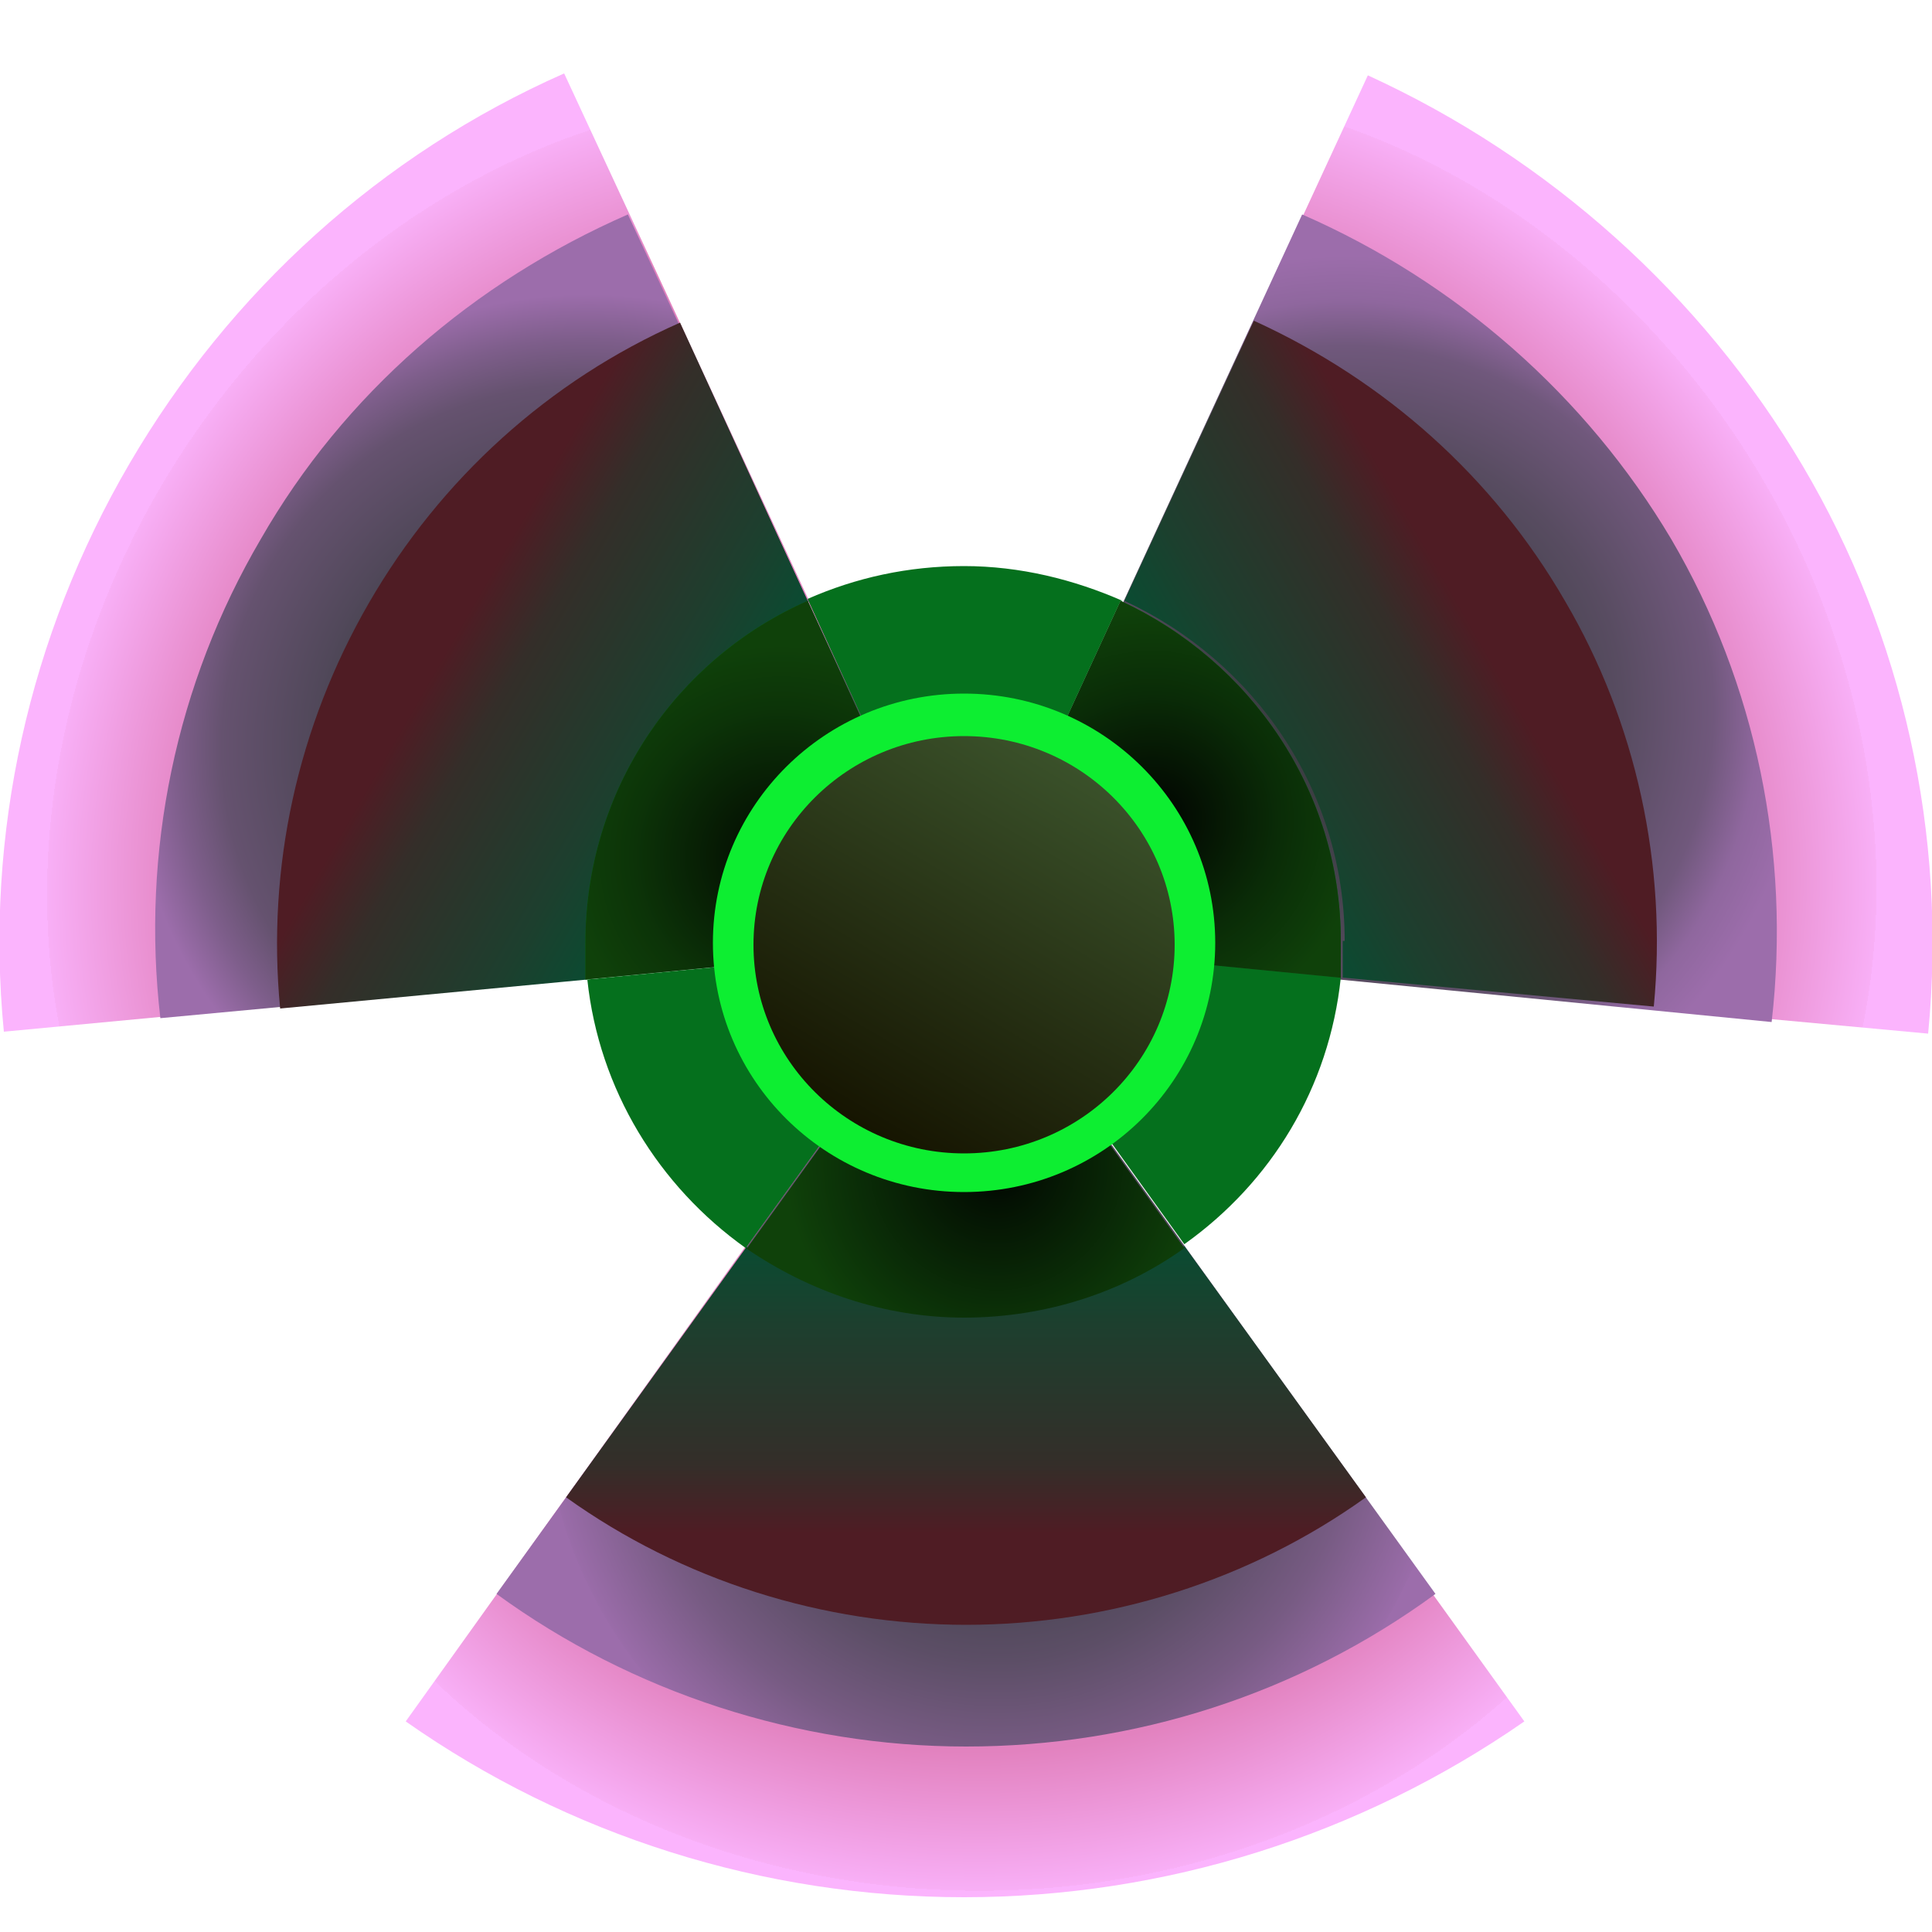 <?xml version="1.0" encoding="UTF-8"?>
<svg id="Layer_2" data-name="Layer 2" xmlns="http://www.w3.org/2000/svg" xmlns:xlink="http://www.w3.org/1999/xlink" viewBox="0 0 100 100">
  <defs>
    <style>
      .cls-1 {
        fill: url(#linear-gradient-2);
      }

      .cls-2 {
        fill: url(#radial-gradient-7);
      }

      .cls-3 {
        fill: #0dee31;
      }

      .cls-4 {
        fill: url(#radial-gradient-8);
      }

      .cls-5 {
        fill: url(#radial-gradient-5);
      }

      .cls-6 {
        fill: url(#radial-gradient-4);
      }

      .cls-7 {
        fill: url(#radial-gradient-6);
      }

      .cls-8 {
        fill: url(#radial-gradient);
      }

      .cls-9 {
        fill: url(#radial-gradient-2);
      }

      .cls-10 {
        fill: none;
      }

      .cls-11 {
        fill: url(#radial-gradient-3);
      }

      .cls-12 {
        fill: #05701d;
      }

      .cls-13 {
        fill: url(#linear-gradient-3);
      }

      .cls-14 {
        fill: url(#linear-gradient);
      }

      .cls-15 {
        fill: url(#linear-gradient-4);
      }

      .cls-16 {
        fill: url(#radial-gradient-9);
      }
    </style>
    <radialGradient id="radial-gradient" cx="83.7" cy="78" fx="83.7" fy="78" r="59.9" gradientTransform="translate(105.3 15.3) rotate(90) scale(.6 .7)" gradientUnits="userSpaceOnUse">
      <stop offset=".7" stop-color="#e282bf"/>
      <stop offset=".9" stop-color="#f8aff6"/>
      <stop offset=".9" stop-color="#fbb4fd"/>
    </radialGradient>
    <radialGradient id="radial-gradient-2" cx="83.3" cy="88.8" fx="83.3" fy="88.8" r="39.1" gradientTransform="translate(1.6 18.6) scale(.6)" gradientUnits="userSpaceOnUse">
      <stop offset="0" stop-color="#393d40"/>
      <stop offset=".2" stop-color="#3c3e44"/>
      <stop offset=".4" stop-color="#484451"/>
      <stop offset=".6" stop-color="#5c4e66"/>
      <stop offset=".8" stop-color="#775b83"/>
      <stop offset="1" stop-color="#9a6ca9"/>
      <stop offset="1" stop-color="#9c6dab"/>
    </radialGradient>
    <radialGradient id="radial-gradient-3" cx="29.8" cy="98.4" fx="29.8" fy="98.4" r="59.9" gradientTransform="translate(12.9 -9.7) rotate(-29.7) scale(.6 .7) skewX(.7)" xlink:href="#radial-gradient"/>
    <radialGradient id="radial-gradient-4" cx="29.3" cy="109.2" fx="29.3" fy="109.2" r="39.2" gradientTransform="translate(21.8 84.4) rotate(-120.3) scale(.6) skewX(-.5)" gradientUnits="userSpaceOnUse">
      <stop offset="0" stop-color="#393d40"/>
      <stop offset=".2" stop-color="#3c3e43"/>
      <stop offset=".4" stop-color="#46434e"/>
      <stop offset=".6" stop-color="#584c61"/>
      <stop offset=".8" stop-color="#70587c"/>
      <stop offset=".9" stop-color="#8f679e"/>
      <stop offset="1" stop-color="#9c6dab"/>
    </radialGradient>
    <radialGradient id="radial-gradient-5" cx="39.1" cy="41.5" fx="39.1" fy="41.5" r="59.9" gradientTransform="translate(42.1 78) rotate(-150.3) scale(.6 .7) skewX(-.7)" xlink:href="#radial-gradient"/>
    <radialGradient id="radial-gradient-6" cx="38.8" cy="52.3" fx="38.8" fy="52.3" r="39.1" gradientTransform="translate(69.3 34.1) rotate(120.3) scale(.6) skewX(.5)" gradientUnits="userSpaceOnUse">
      <stop offset="0" stop-color="#393d40"/>
      <stop offset=".3" stop-color="#3b3e42"/>
      <stop offset=".5" stop-color="#43424b"/>
      <stop offset=".6" stop-color="#51485a"/>
      <stop offset=".8" stop-color="#65526f"/>
      <stop offset=".9" stop-color="#7e5e8b"/>
      <stop offset="1" stop-color="#9c6dab"/>
    </radialGradient>
    <linearGradient id="linear-gradient" x1="50" y1="79.4" x2="50" y2="43.3" gradientUnits="userSpaceOnUse">
      <stop offset="0" stop-color="#4f1c24"/>
      <stop offset=".1" stop-color="#342e29"/>
      <stop offset=".3" stop-color="#1d3f2e"/>
      <stop offset=".4" stop-color="#0c4a31"/>
      <stop offset=".6" stop-color="#035133"/>
      <stop offset=".8" stop-color="#005434"/>
    </linearGradient>
    <radialGradient id="radial-gradient-7" cx="83.3" cy="69.4" fx="83.3" fy="69.4" r="18.2" gradientTransform="translate(1.6 18.6) scale(.6)" gradientUnits="userSpaceOnUse">
      <stop offset="0" stop-color="#010201"/>
      <stop offset=".2" stop-color="#041203"/>
      <stop offset="1" stop-color="#0f410a"/>
    </radialGradient>
    <linearGradient id="linear-gradient-2" x1="49.2" y1="76.8" x2="49.2" y2="40.5" gradientTransform="translate(34.9 114.5) rotate(-120)" xlink:href="#linear-gradient"/>
    <radialGradient id="radial-gradient-8" cx="29.4" cy="89.8" fx="29.4" fy="89.8" r="18.2" gradientTransform="translate(21.8 84.4) rotate(-120.3) scale(.6) skewX(-.5)" gradientUnits="userSpaceOnUse">
      <stop offset="0" stop-color="#010201"/>
      <stop offset=".6" stop-color="#0a2c07"/>
      <stop offset="1" stop-color="#0f410a"/>
    </radialGradient>
    <linearGradient id="linear-gradient-3" x1="52.3" y1="77.7" x2="52.3" y2="41.2" gradientTransform="translate(116.6 27.1) rotate(120)" xlink:href="#linear-gradient"/>
    <radialGradient id="radial-gradient-9" cx="38.7" cy="33" fx="38.7" fy="33" r="18.3" gradientTransform="translate(69.3 34.1) rotate(120.3) scale(.6) skewX(.5)" gradientUnits="userSpaceOnUse">
      <stop offset="0" stop-color="#010201"/>
      <stop offset=".2" stop-color="#051403"/>
      <stop offset=".7" stop-color="#0c3408"/>
      <stop offset="1" stop-color="#0f410a"/>
    </radialGradient>
    <linearGradient id="linear-gradient-4" x1="-389.8" y1="129" x2="-368.2" y2="129" gradientTransform="translate(130.4 -343.3) rotate(-59.6)" gradientUnits="userSpaceOnUse">
      <stop offset="0" stop-color="#161501"/>
      <stop offset="1" stop-color="#3a512a"/>
    </linearGradient>
  </defs>
  <g id="Layer_2-2" data-name="Layer 2">
    <circle class="cls-10" cx="50" cy="50" r="50"/>
  </g>
  <g id="Layer_3" data-name="Layer 3">
    <g>
      <path class="cls-8" d="m49.9,48.8l29,40.3c-8.5,5.9-18.6,9.1-29,9.1s-20.5-3.2-28.9-9.1l28.9-40.4Z"/>
      <path class="cls-9" d="m50,48.8l24.3,33.7c-7.1,5.2-15.6,7.9-24.3,7.9s-17.3-2.8-24.3-7.9l24.3-33.7Z"/>
      <path class="cls-11" d="m50,48.9L70.8,3.9c9.4,4.3,17.3,11.4,22.5,20.2s7.5,19.1,6.5,29.4l-49.8-4.6Z"/>
      <path class="cls-6" d="m50,48.8l17.4-37.7c8,3.5,14.7,9.4,19.1,16.8,4.4,7.5,6.2,16.3,5.2,25l-41.7-4.1Z"/>
      <path class="cls-5" d="m50,48.7L.2,53.4c-1-10.2,1.3-20.5,6.5-29.4S19.7,8,29.2,3.8l20.9,45Z"/>
      <path class="cls-7" d="m50,48.8l-41.7,3.9c-1-8.6.8-17.3,5.2-24.8,4.3-7.5,11-13.3,19-16.8l17.5,37.6Z"/>
      <g>
        <path class="cls-14" d="m38.6,64.6l-9.3,12.9c6,4.3,13.3,6.6,20.7,6.6s14.7-2.3,20.7-6.6l-9.4-13c-3.2,2.3-7.1,3.6-11.4,3.6s-8.1-1.3-11.3-3.6Z"/>
        <path class="cls-12" d="m58.1,31.1c-2.5-1.1-5.3-1.8-8.2-1.8s-5.6.6-8.1,1.7l8.1,17.7,8.1-17.6Z"/>
        <path class="cls-12" d="m30.4,50.7c.6,5.7,3.7,10.7,8.2,13.9l11.4-15.8-19.6,1.9Z"/>
        <path class="cls-12" d="m69.4,50.6l-19.4-1.9,11.3,15.7c4.5-3.2,7.5-8.1,8.1-13.8Z"/>
        <path class="cls-2" d="m38.6,64.6c3.2,2.2,7.1,3.6,11.3,3.6s8.2-1.3,11.4-3.6l-11.3-15.7-11.4,15.8Z"/>
        <path class="cls-1" d="m69.5,48.7c0,.6,0,1.3,0,1.9l16.1,1.5c.7-7.3-.9-14.7-4.6-21-3.7-6.4-9.3-11.4-16.1-14.5l-6.7,14.5c6.7,3.1,11.4,9.8,11.4,17.6Z"/>
        <path class="cls-12" d="m69.4,50.6c0-.6,0-1.3,0-1.9,0-7.8-4.7-14.5-11.4-17.6l-8.1,17.6,19.4,1.9Z"/>
        <path class="cls-4" d="m69.4,50.6c0-.6,0-1.3,0-1.9,0-7.8-4.7-14.5-11.4-17.6l-8.1,17.6,19.4,1.9Z"/>
        <path class="cls-13" d="m41.8,31.1l-6.6-14.4c-6.8,3-12.4,8.1-16.1,14.5-3.7,6.4-5.3,13.7-4.6,21l15.9-1.5c0-.6,0-1.3,0-1.9,0-7.9,4.7-14.6,11.5-17.7Z"/>
        <path class="cls-12" d="m41.8,31.1c-6.8,3-11.5,9.8-11.5,17.7s0,1.3,0,1.9l19.6-1.9-8.1-17.7Z"/>
        <path class="cls-16" d="m41.8,31.1c-6.8,3-11.5,9.8-11.5,17.7s0,1.3,0,1.9l19.6-1.9-8.1-17.7Z"/>
      </g>
      <ellipse class="cls-3" cx="49.9" cy="48.8" rx="13" ry="12.9"/>
      <path class="cls-10" d="m57.5,58.9c-2,1.4-4.5,2.2-7.2,2.2s-5.5-.9-7.6-2.5l-21.3,29.9c8.4,5.8,18.4,9,28.6,9s20.1-3.1,28.5-8.9l-21-29.7Z"/>
      <path class="cls-10" d="m55.1,37.3c2.3,1.1,4.2,2.8,5.6,5.1,1.4,2.4,1.9,5.1,1.6,7.7l36.8,3.3c.9-10.1-1.3-20.2-6.4-29-5.1-8.7-12.8-15.7-22-20l-15.5,32.8Z"/>
      <path class="cls-10" d="m37.4,50.2c-.2-2.5.3-5,1.7-7.3s3.6-4.2,6-5.2L29.5,4.5C20.2,8.7,12.4,15.7,7.3,24.5,2.2,33.2,0,43.3.9,53.4l36.5-3.2Z"/>
      <ellipse class="cls-15" cx="49.9" cy="48.9" rx="10.9" ry="10.8"/>
    </g>
  </g>
</svg>